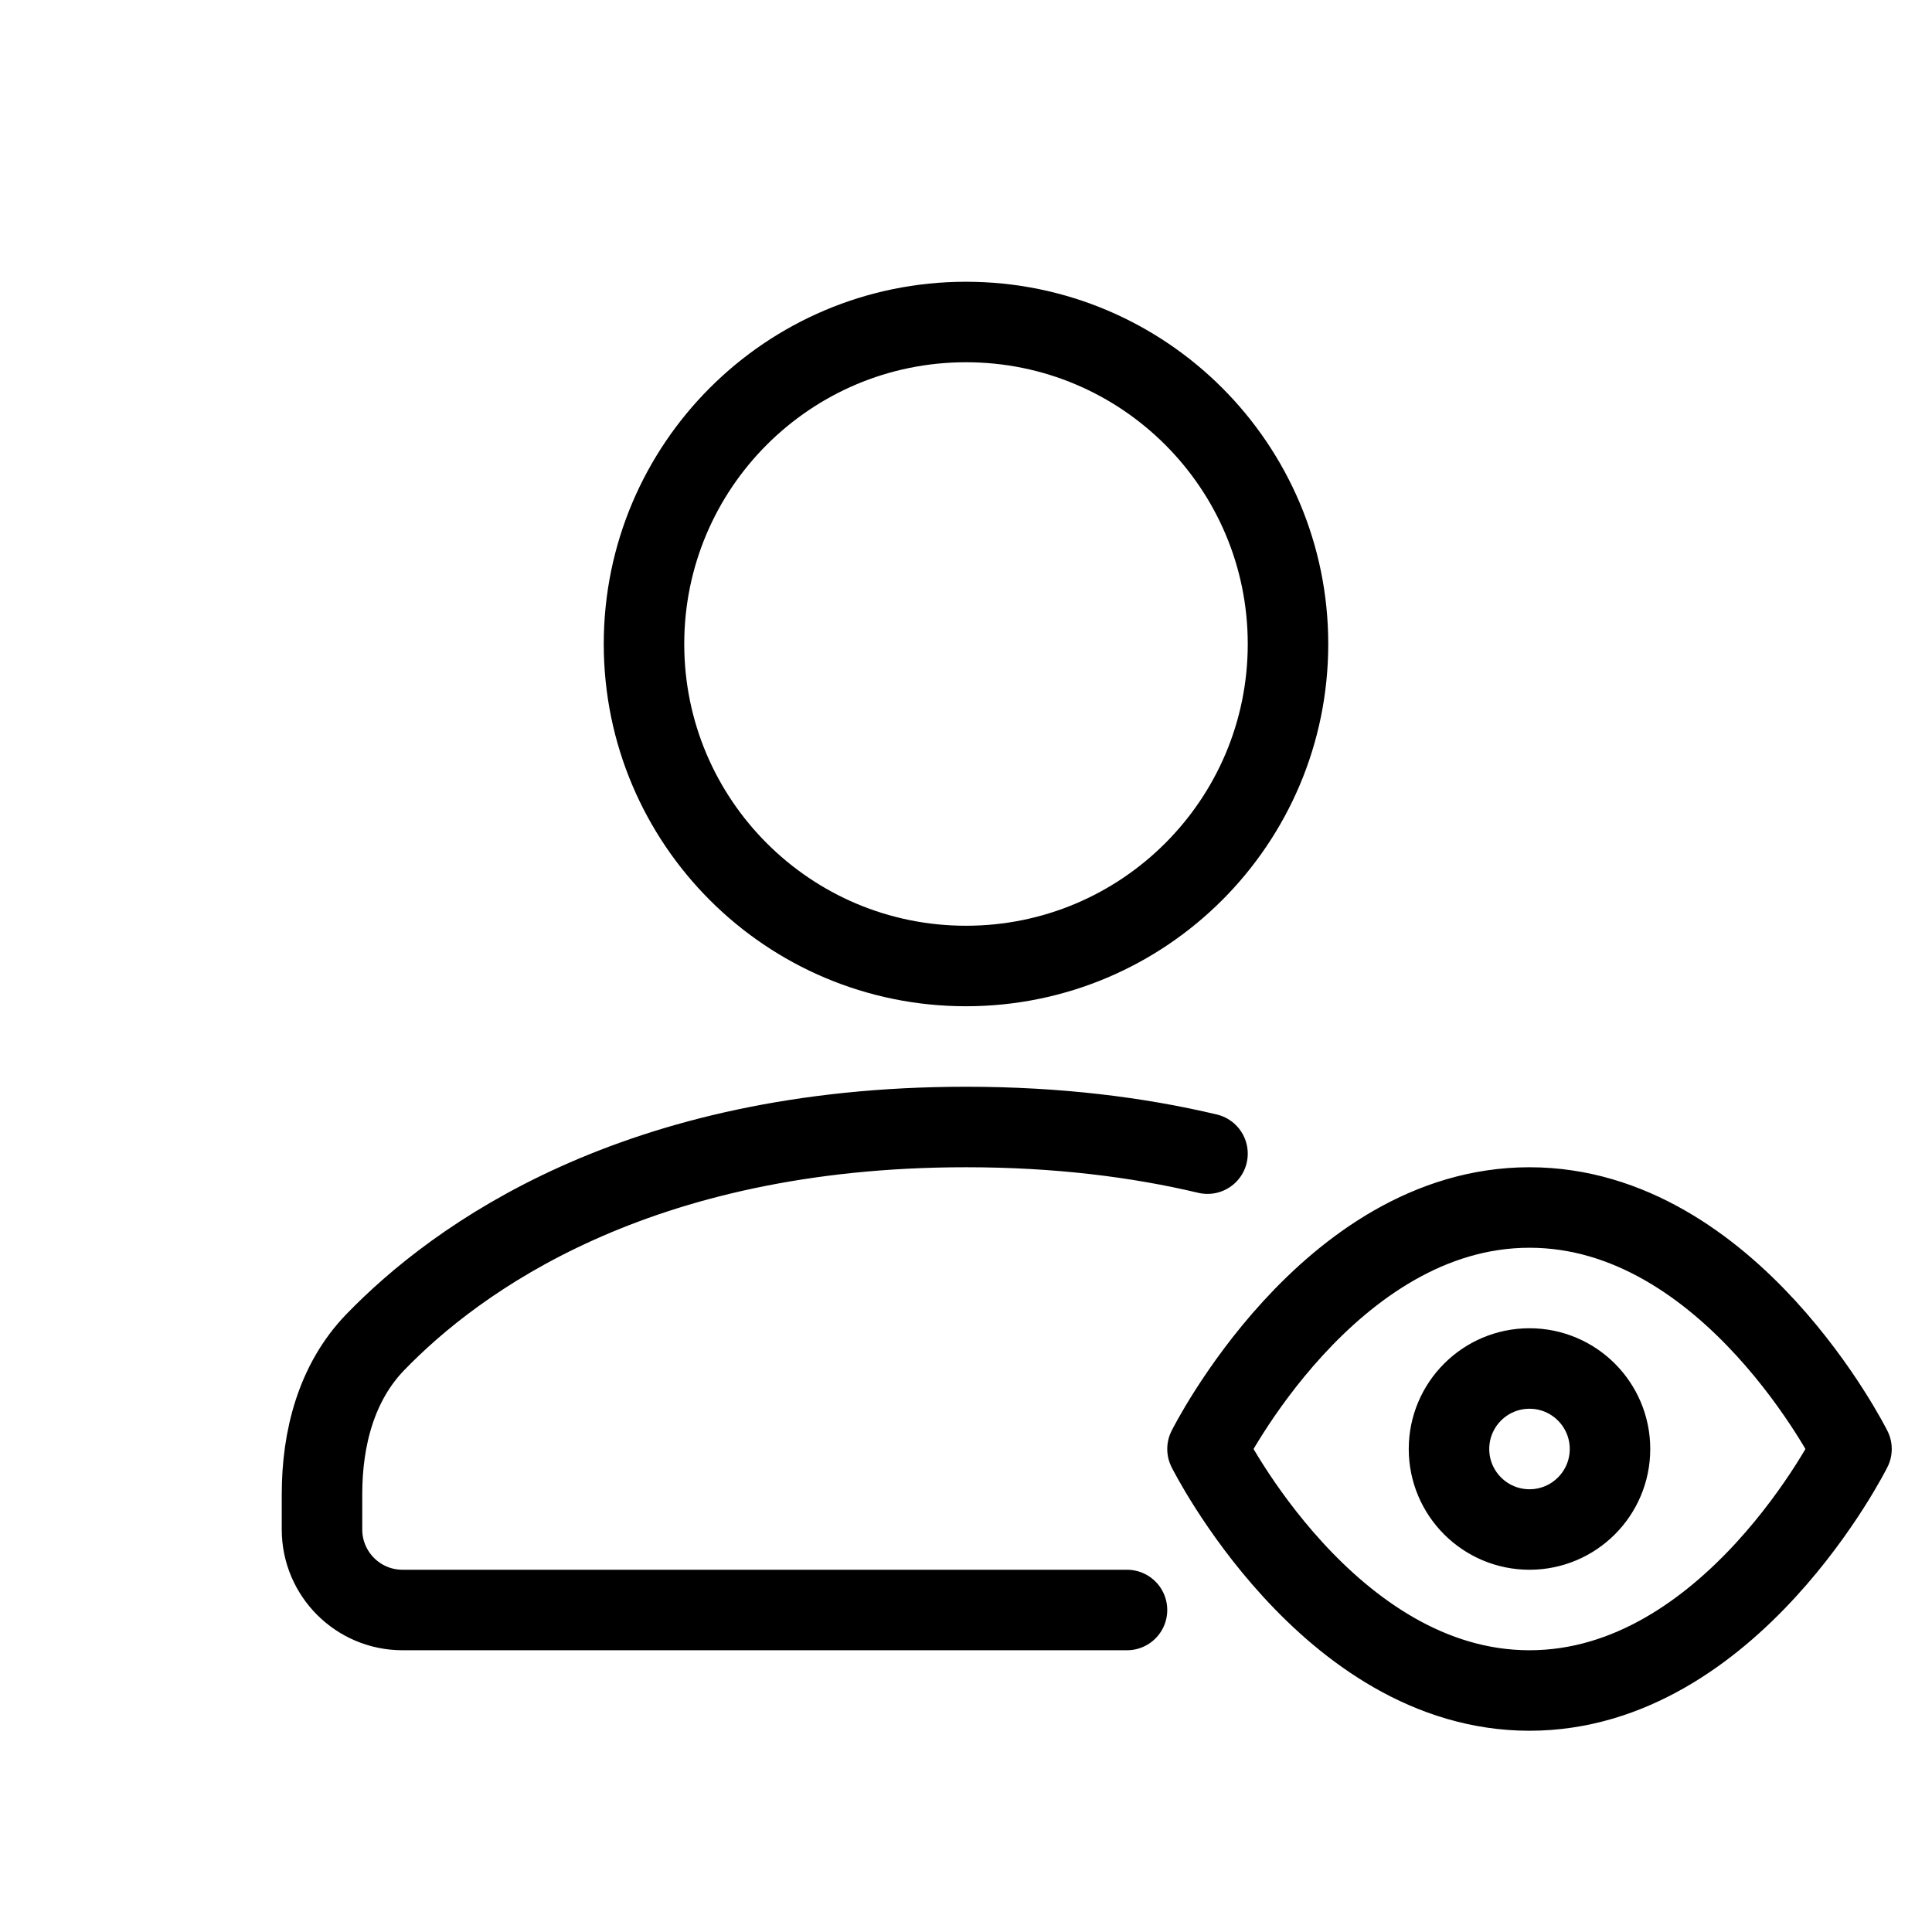 <svg width="24" height="24" viewBox="0 0 24 24" fill="none" xmlns="http://www.w3.org/2000/svg">
<path d="M15 14.331C14.135 14.126 13.14 14 12 14C7.896 14 5.663 15.638 4.662 16.673C4.178 17.173 4 17.866 4 18.562V19C4 19.552 4.448 20 5 20H14M16 8C16 10.209 14.209 12 12 12C9.791 12 8 10.209 8 8C8 5.791 9.791 4 12 4C14.209 4 16 5.791 16 8ZM23 18C23 18 21.5 15 19 15C16.5 15 15 18 15 18C15 18 16.5 21 19 21C21.5 21 23 18 23 18ZM19 19C18.448 19 18 18.552 18 18C18 17.448 18.448 17 19 17C19.552 17 20 17.448 20 18C20 18.552 19.552 19 19 19Z" stroke="black" stroke-linecap="round" stroke-linejoin="round"/>
</svg>
